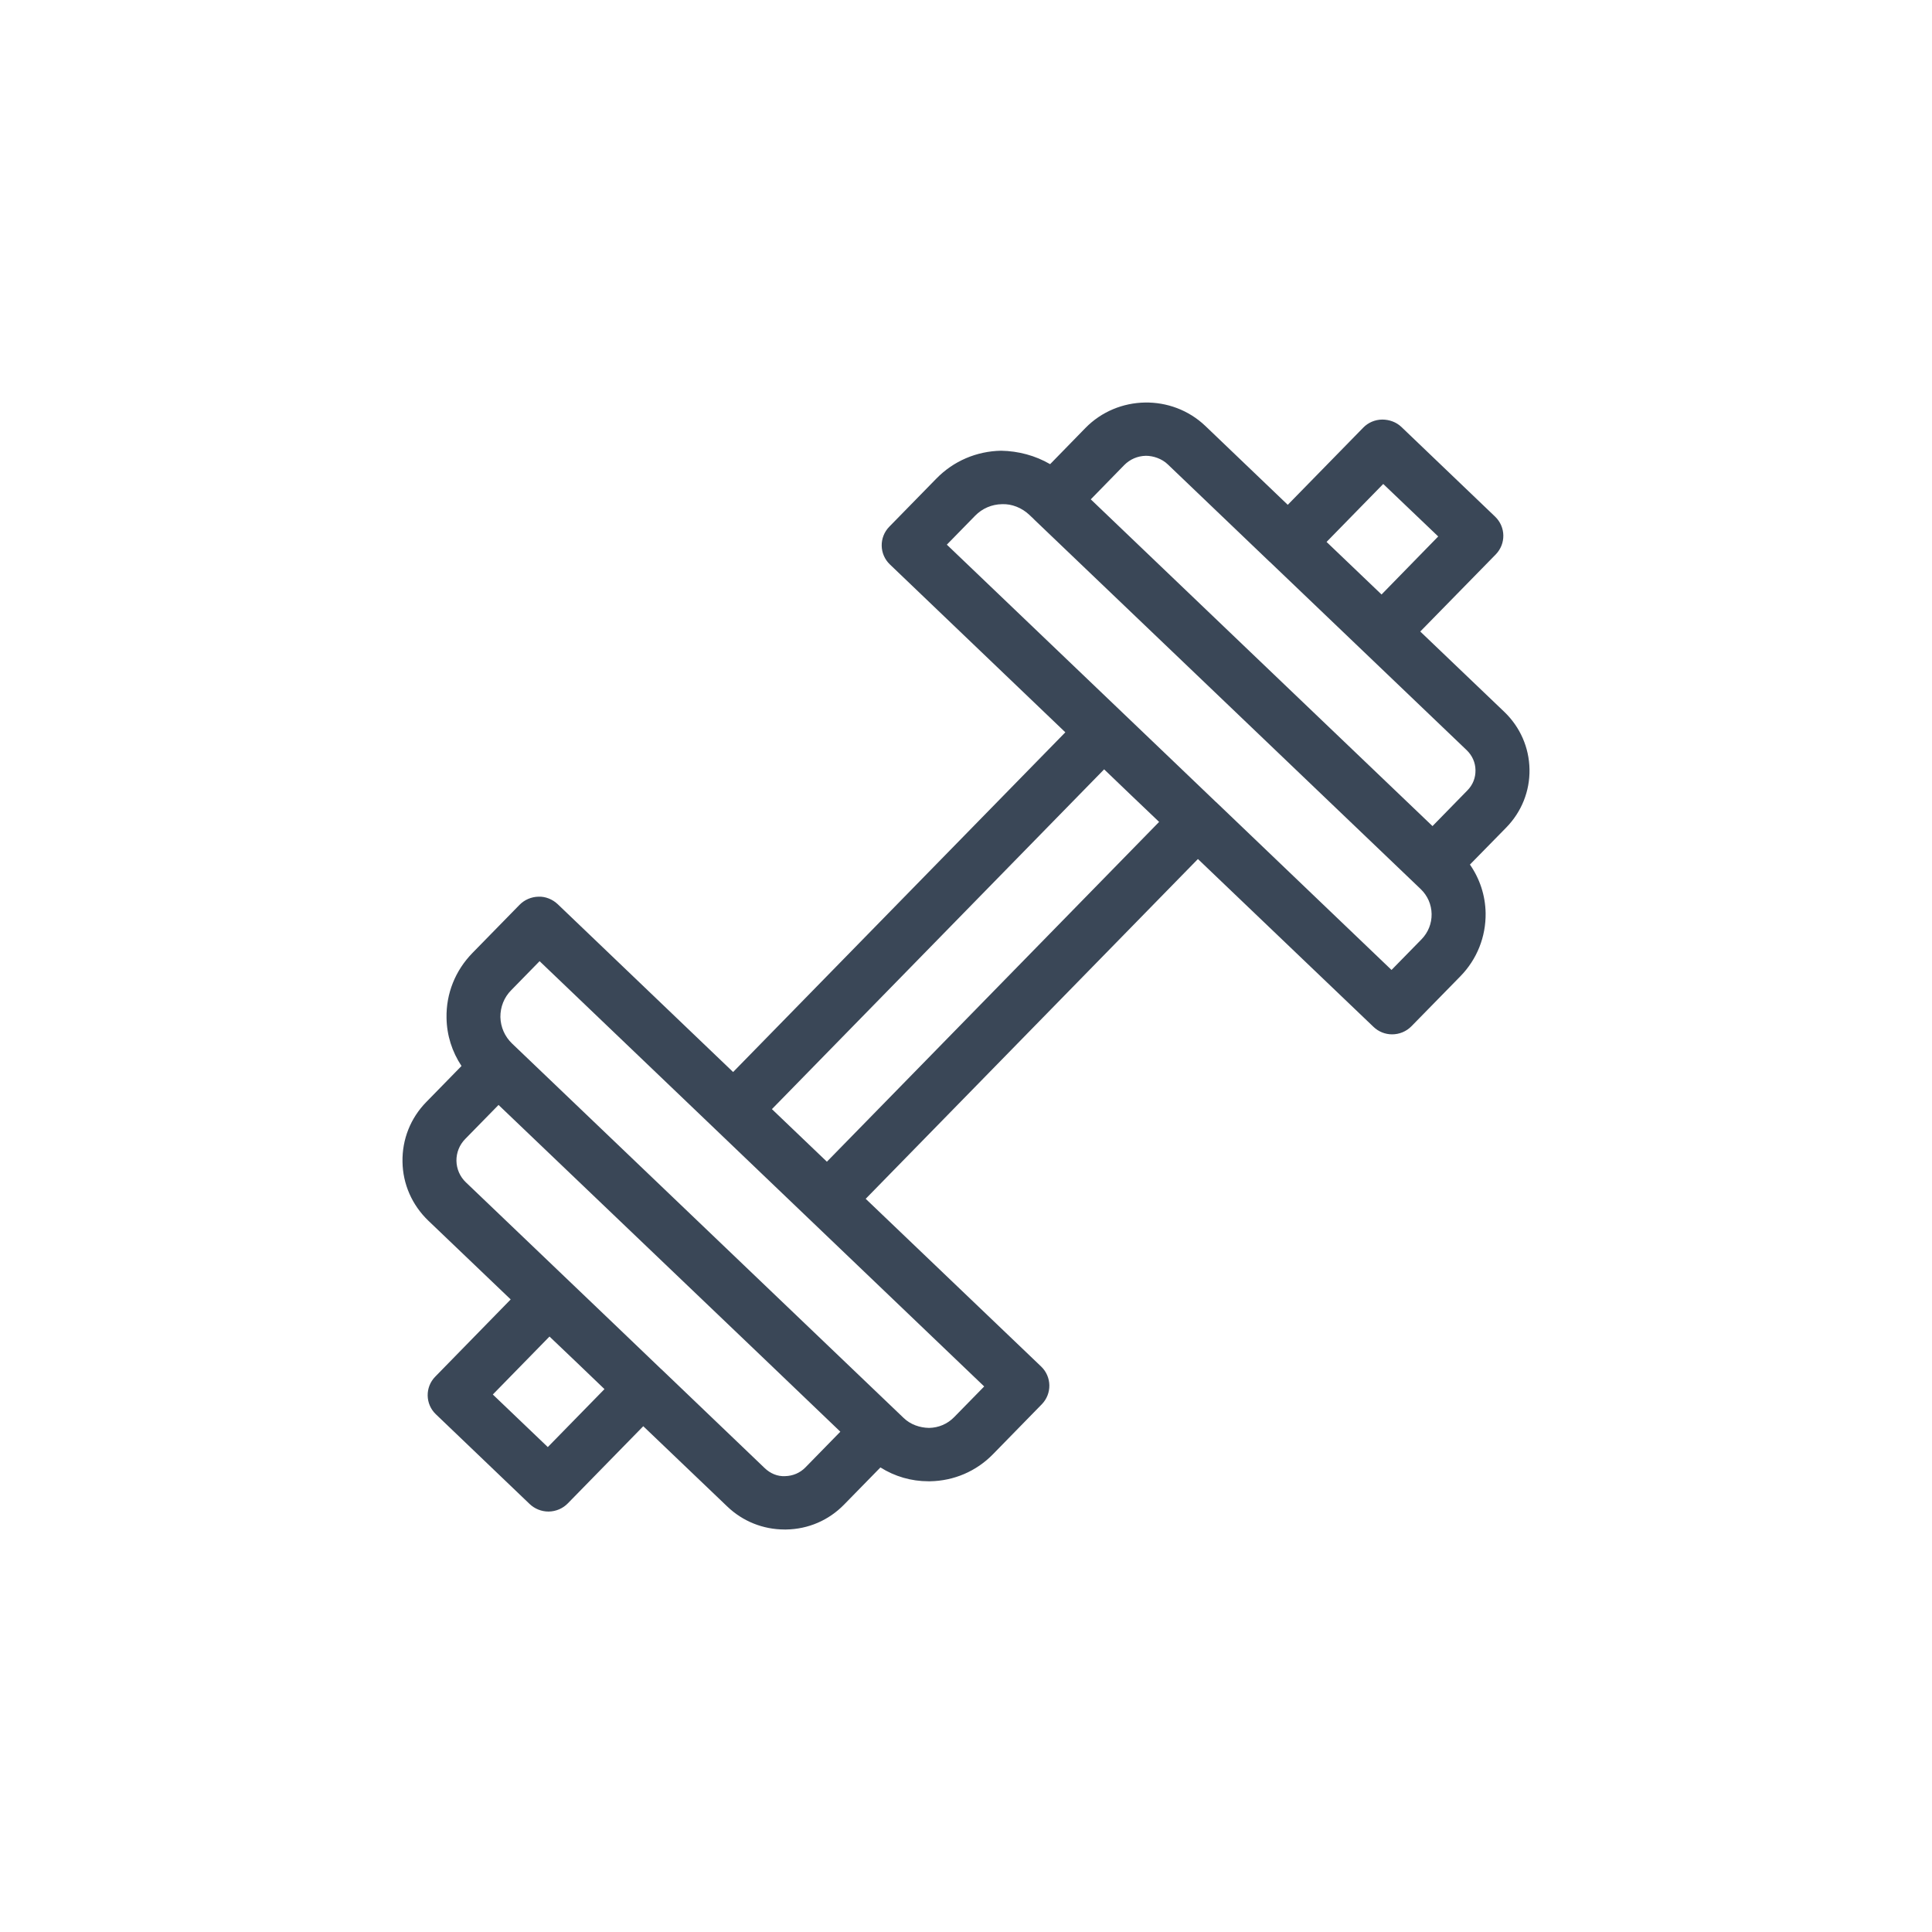 <svg width="24" height="24" viewBox="0 0 24 24" fill="none" xmlns="http://www.w3.org/2000/svg">
<path fill-rule="evenodd" clip-rule="evenodd" d="M18.229 9.818L17.795 10.262L15.43 8.001L13.55 6.203L13.965 5.778C14.037 5.705 14.132 5.664 14.235 5.662C14.326 5.662 14.434 5.698 14.507 5.769L15.771 6.978C15.772 6.978 15.772 6.978 15.772 6.978L16.937 8.092C16.937 8.092 16.937 8.092 16.937 8.092L18.221 9.32C18.289 9.386 18.328 9.473 18.329 9.567C18.331 9.661 18.296 9.75 18.229 9.818ZM17.66 11.667L17.286 12.049L15.107 9.964C15.107 9.964 15.107 9.964 15.106 9.964L14.524 9.407L11.762 6.766L12.114 6.406C12.202 6.316 12.32 6.265 12.448 6.263C12.569 6.258 12.694 6.308 12.786 6.395L12.842 6.448C12.842 6.449 12.842 6.449 12.842 6.449L14.86 8.378L17.649 11.045C17.734 11.127 17.782 11.236 17.784 11.354C17.786 11.471 17.742 11.582 17.66 11.667ZM10.272 14.431L9.93 14.104L9.589 13.778L13.716 9.557L14.057 9.884L14.399 10.21L10.272 14.431ZM11.853 17.604C11.77 17.689 11.66 17.736 11.541 17.738C11.425 17.736 11.31 17.696 11.225 17.614L6.362 12.964C6.271 12.877 6.219 12.76 6.216 12.634C6.215 12.509 6.262 12.389 6.351 12.3L6.703 11.94L8.882 14.024L9.464 14.581L12.226 17.223L11.853 17.604ZM10.004 18.23C9.938 18.297 9.849 18.335 9.754 18.337C9.658 18.343 9.568 18.303 9.5 18.238L8.217 17.01C8.216 17.01 8.216 17.01 8.216 17.01L7.624 16.443L5.787 14.687C5.714 14.617 5.672 14.522 5.67 14.42C5.669 14.319 5.707 14.223 5.778 14.15L6.193 13.726L9.548 16.932L10.439 17.785L10.004 18.23ZM6.805 17.976L6.122 17.323L6.826 16.603L7.165 16.926L7.509 17.256L6.805 17.976ZM17.183 6.012L17.866 6.664L17.162 7.385L16.479 6.732L17.183 6.012ZM19 9.556C18.995 9.285 18.884 9.032 18.687 8.843L17.643 7.845L18.581 6.887C18.709 6.755 18.706 6.546 18.573 6.418L17.409 5.304C17.345 5.243 17.259 5.212 17.17 5.212C17.081 5.213 16.996 5.249 16.935 5.312L15.997 6.271L14.974 5.292C14.556 4.893 13.886 4.905 13.483 5.317L13.045 5.766C12.861 5.659 12.651 5.603 12.436 5.599C12.13 5.605 11.845 5.727 11.632 5.945L11.047 6.543C10.918 6.675 10.922 6.885 11.055 7.012L13.234 9.097L9.107 13.317L6.928 11.232C6.864 11.171 6.774 11.135 6.689 11.139C6.6 11.141 6.516 11.177 6.454 11.24L5.869 11.838C5.656 12.056 5.541 12.342 5.547 12.645C5.55 12.861 5.616 13.066 5.733 13.242L5.296 13.689C5.1 13.889 4.995 14.153 5 14.432C5.004 14.71 5.119 14.97 5.321 15.164L6.344 16.142L5.407 17.101C5.278 17.232 5.282 17.443 5.415 17.569L6.579 18.683C6.642 18.743 6.726 18.777 6.813 18.777H6.818C6.907 18.775 6.992 18.739 7.054 18.675L7.991 17.717L9.034 18.714C9.227 18.899 9.48 19 9.747 19H9.765C10.04 18.996 10.295 18.886 10.486 18.69L10.937 18.229C11.115 18.341 11.319 18.401 11.534 18.401H11.553C11.85 18.396 12.128 18.277 12.335 18.065L12.941 17.445C13.07 17.313 13.066 17.103 12.934 16.976L10.754 14.892L14.881 10.671L17.061 12.755C17.126 12.818 17.21 12.849 17.293 12.849C17.381 12.849 17.469 12.815 17.535 12.747L18.142 12.127C18.348 11.916 18.459 11.637 18.455 11.342C18.451 11.124 18.383 10.917 18.26 10.74L18.712 10.279C18.902 10.084 19.005 9.827 19 9.556Z" fill="#3A4757"/>
</svg>